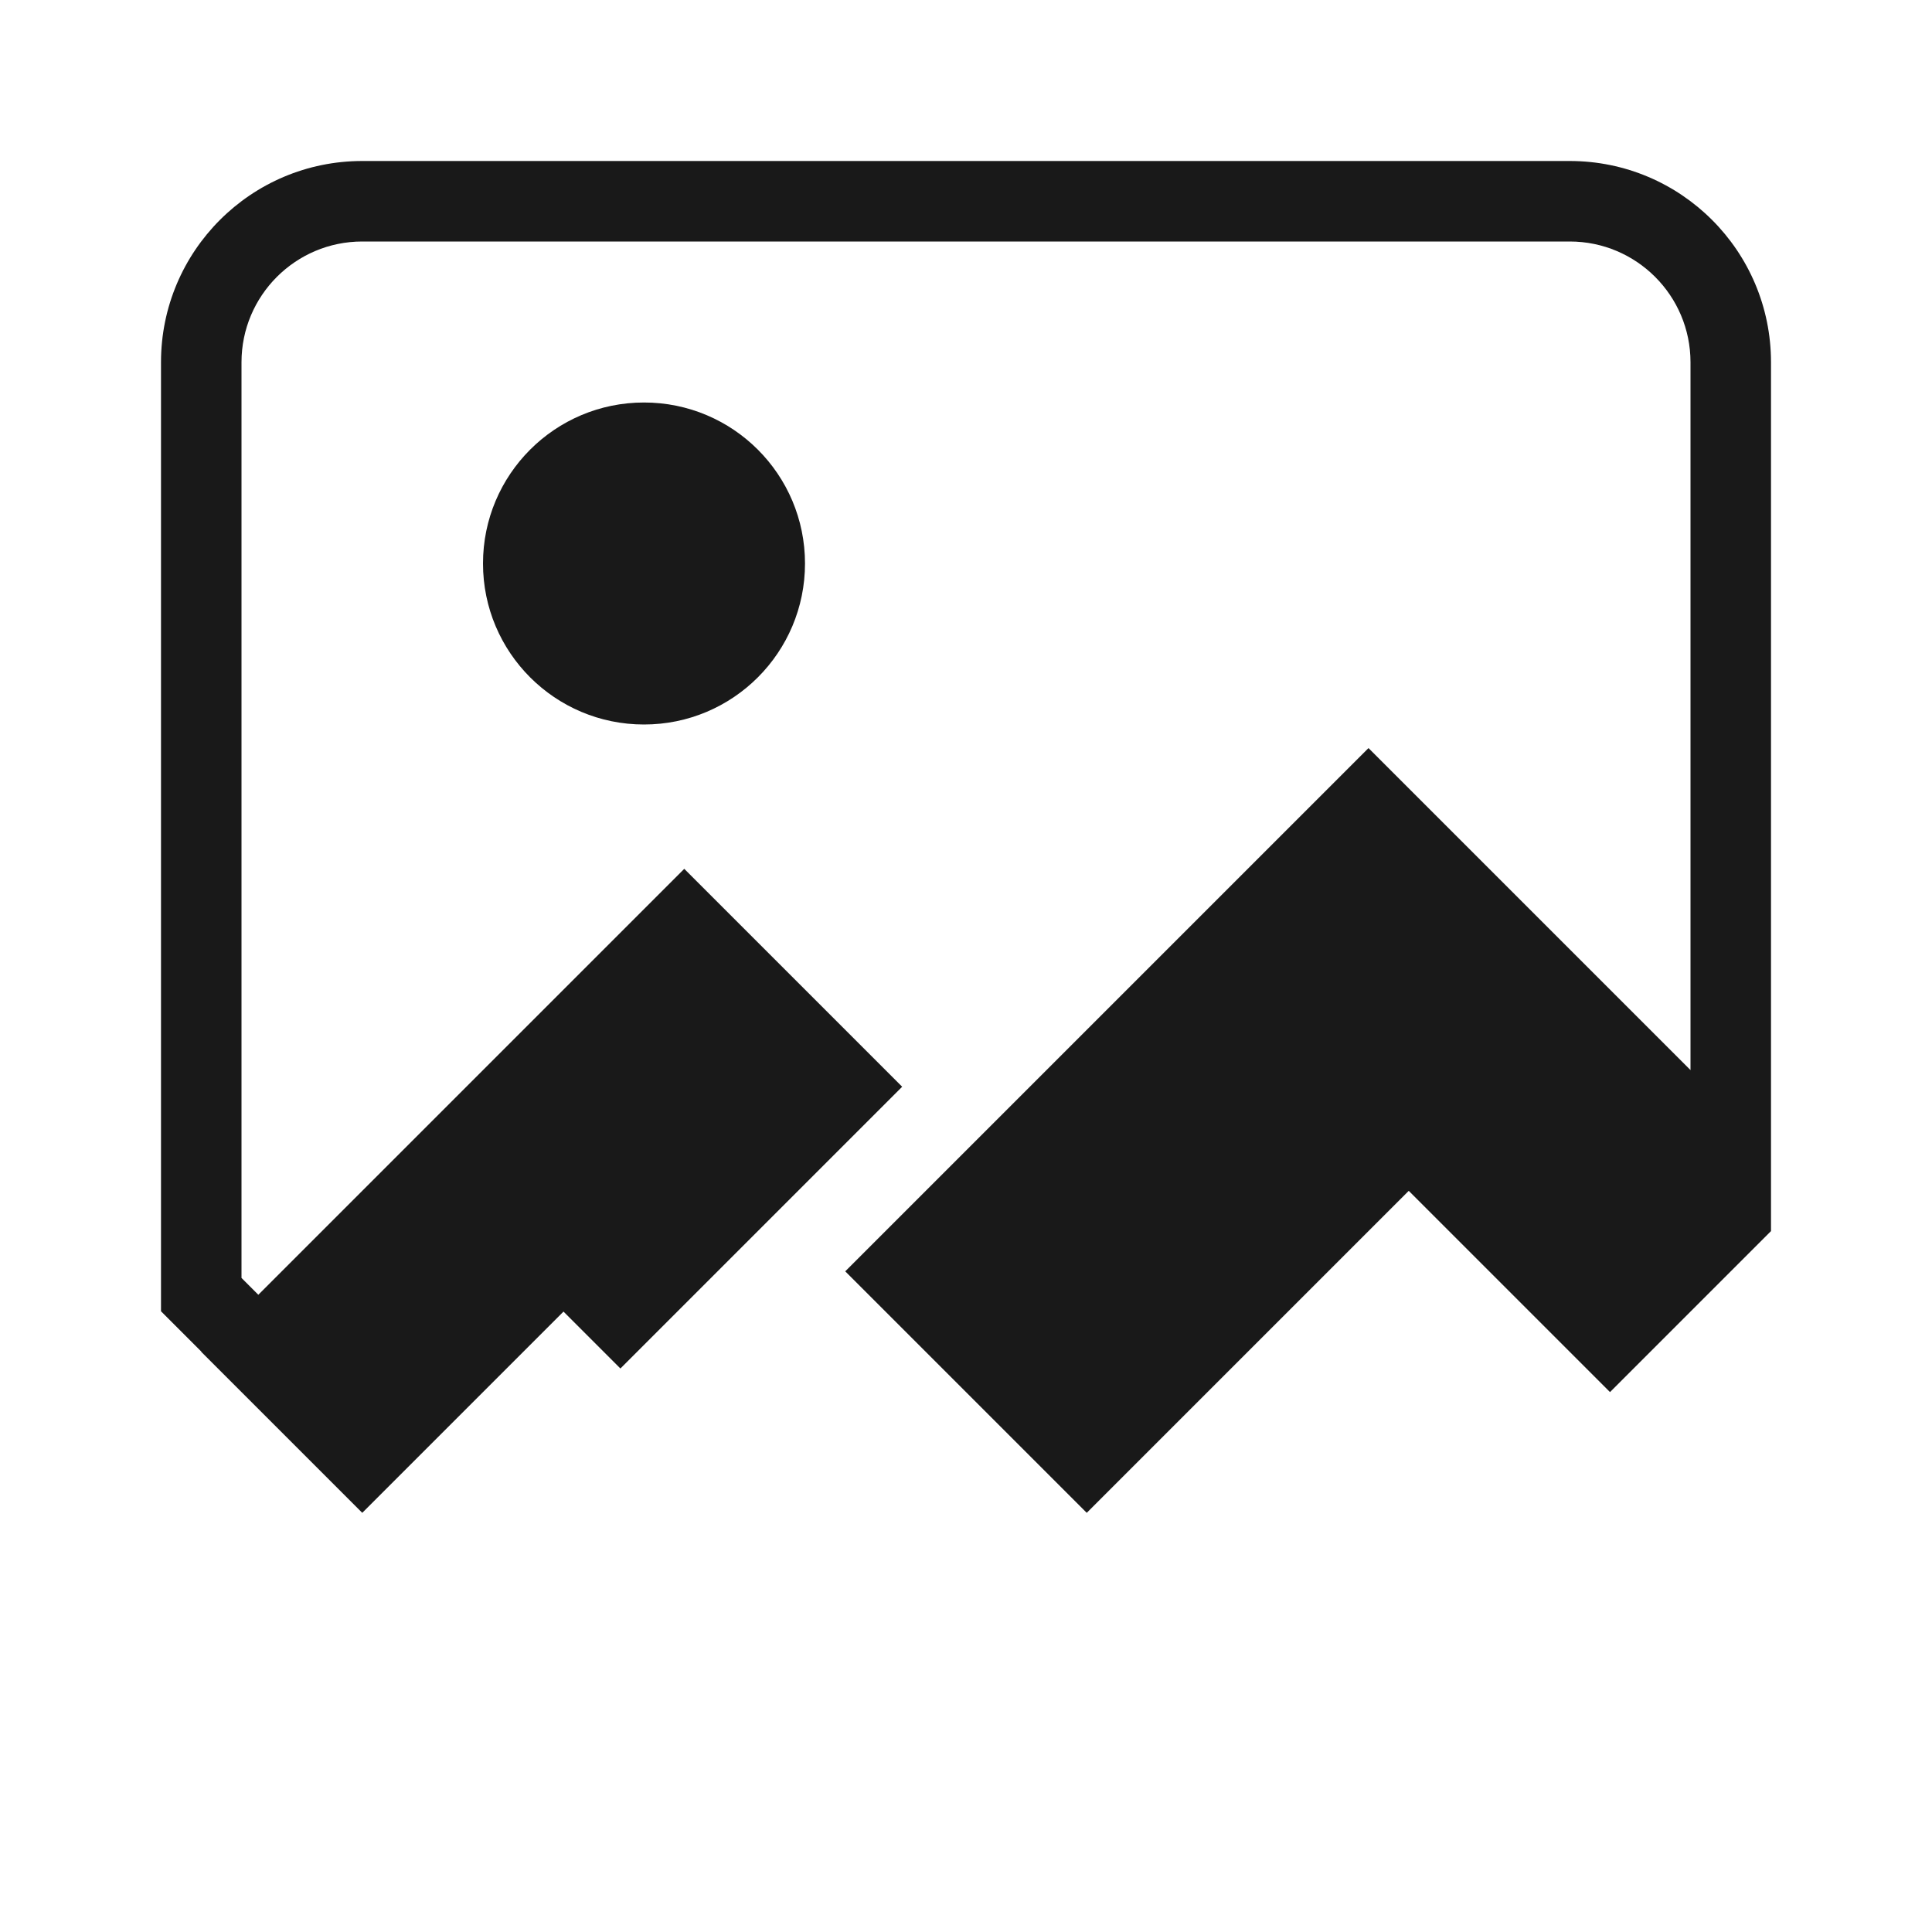 <svg width="24" height="24" viewBox="0 0 24 24" fill="none" xmlns="http://www.w3.org/2000/svg">
<g opacity="0.9">
<path d="M4.5 2C3.119 2 2 3.119 2 4.5V16.289L2.502 16.791L2.5 16.793L4.5 18.793L7 16.293L7.707 17L11.207 13.5L8.5 10.793L3.209 16.084L3 15.875V4.5C3 3.672 3.672 3 4.5 3H19.5C20.328 3 21 3.672 21 4.5V13.293L17 9.293L10.5 15.793L13.5 18.793L17.5 14.793L20 17.293L22 15.293L22 4.5C22 3.119 20.881 2 19.5 2H4.5Z" fill="black"/>
<path d="M8 9C9.105 9 10 8.105 10 7C10 5.895 9.105 5 8 5C6.895 5 6 5.895 6 7C6 8.105 6.895 9 8 9Z" fill="black"/>
</g>
</svg>
